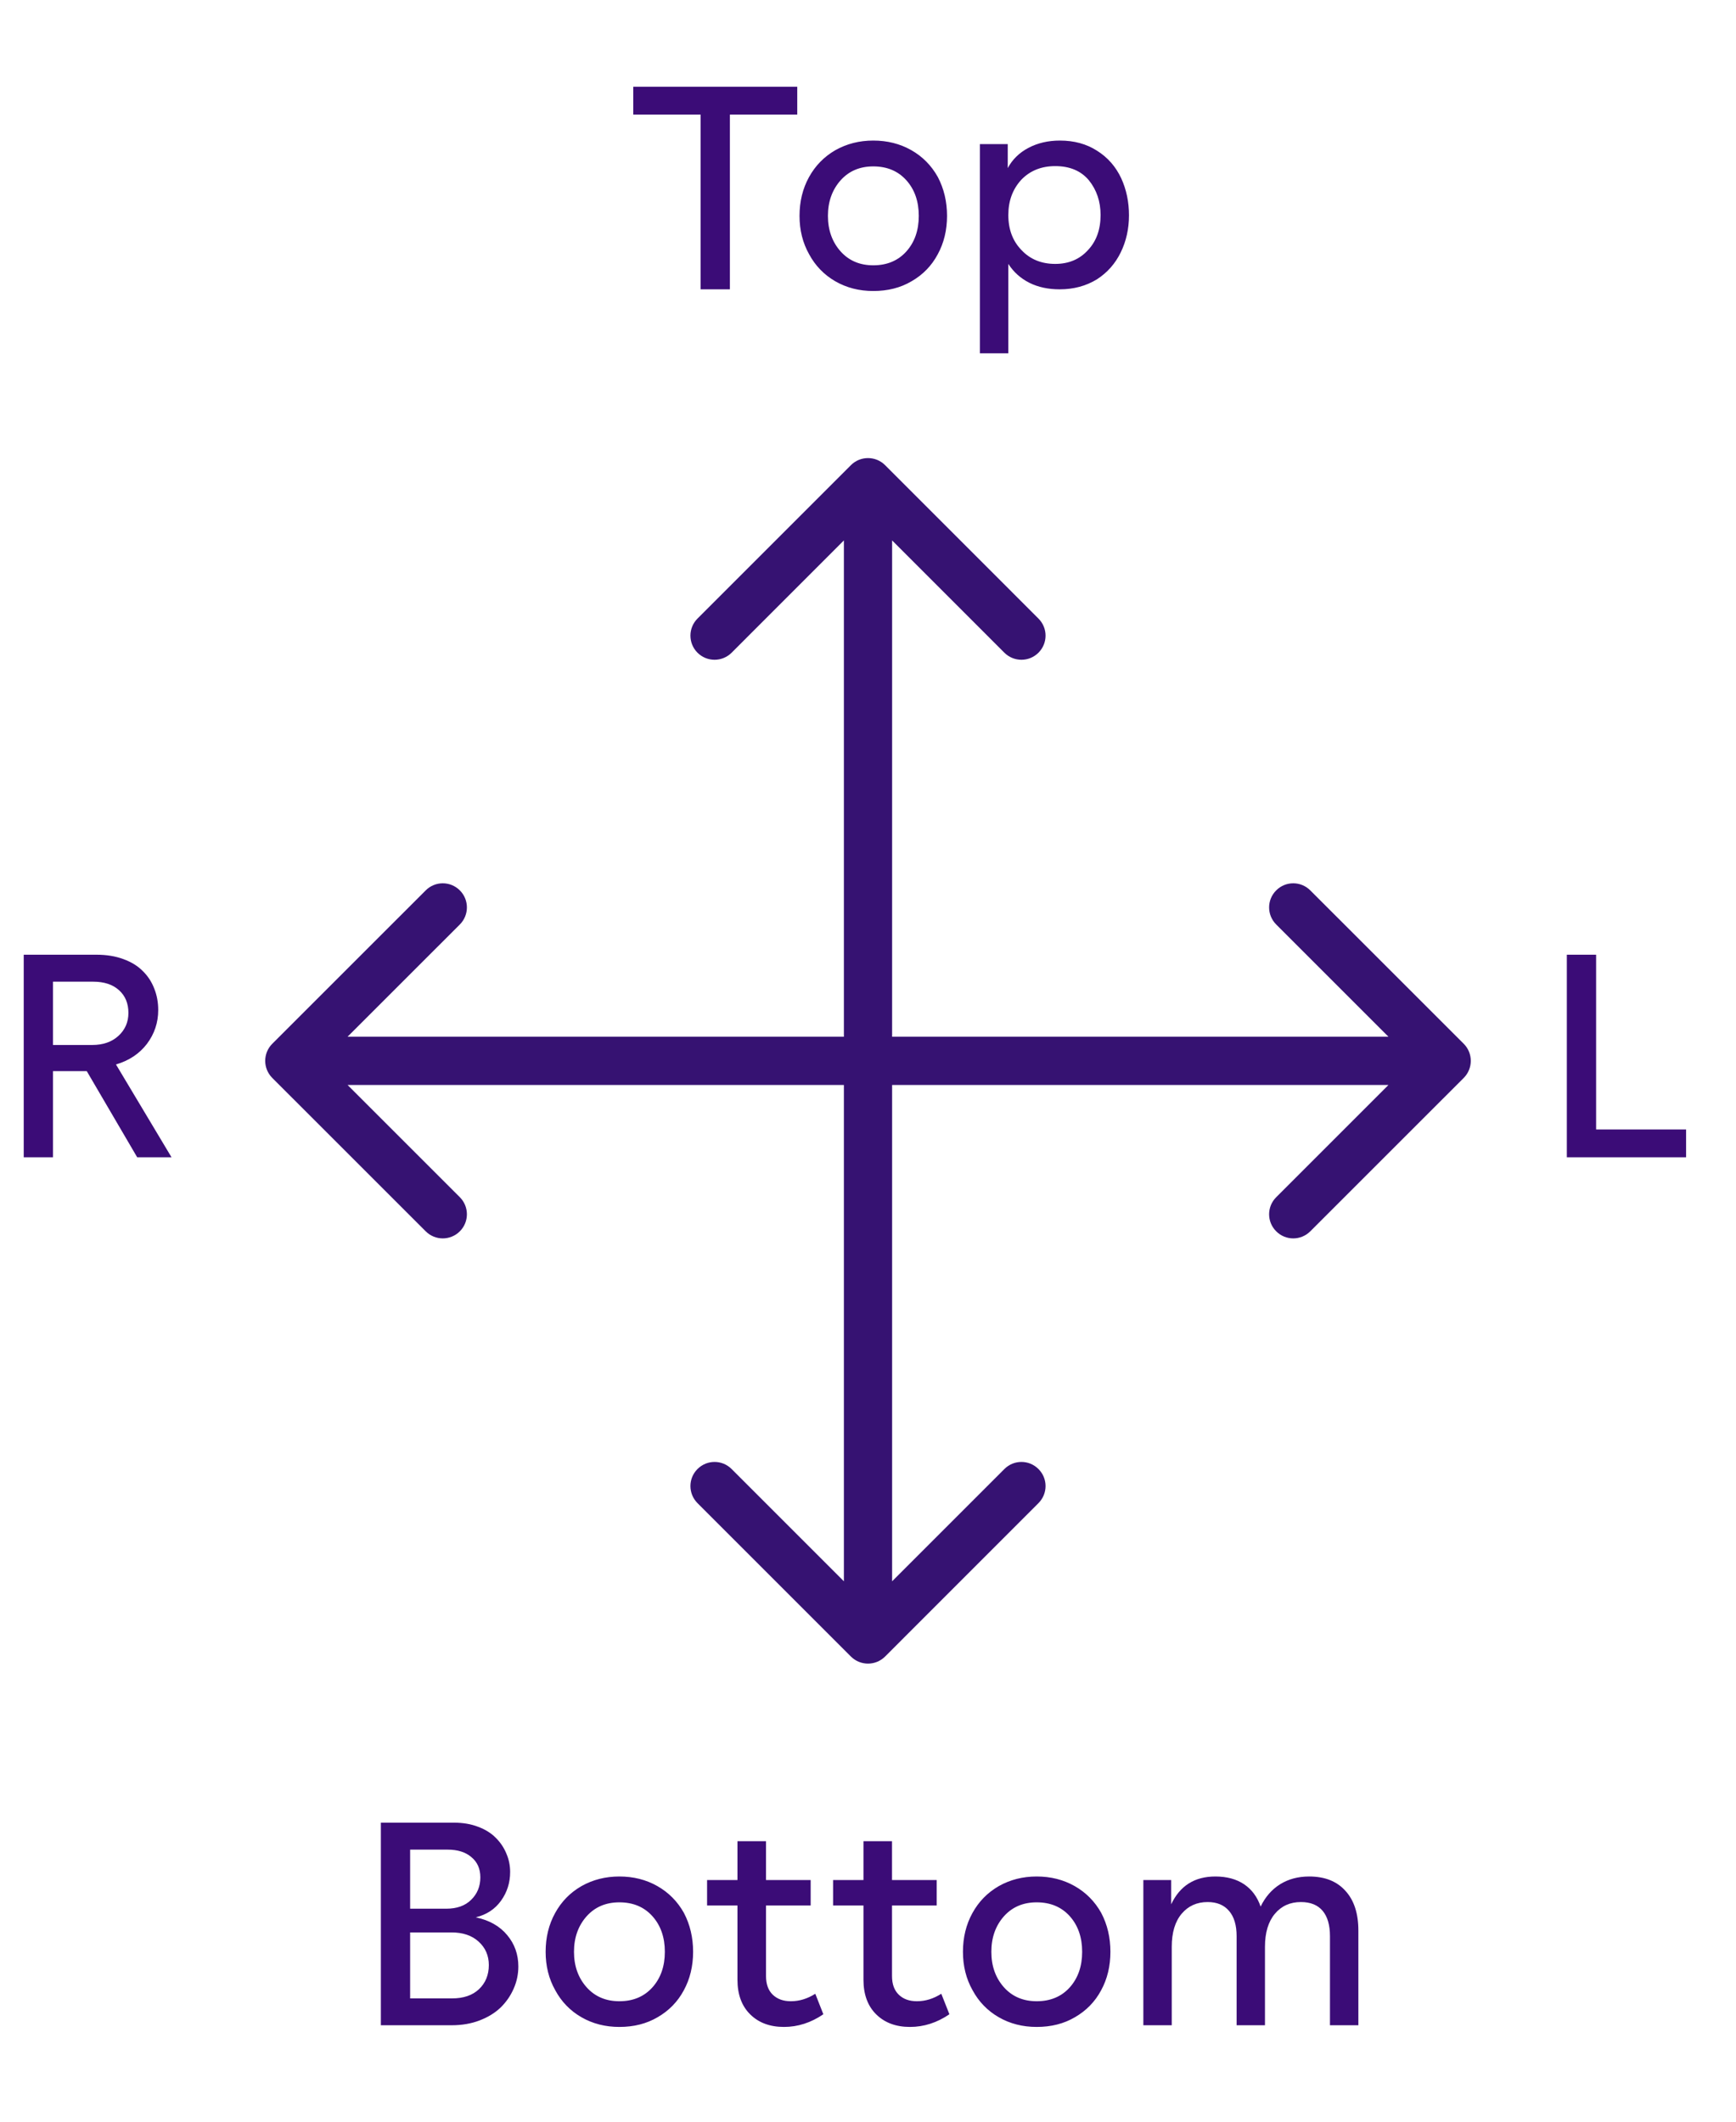 <svg width="36" height="44" viewBox="0 0 36 44" fill="none" xmlns="http://www.w3.org/2000/svg">
<path d="M17.646 34.354C17.842 34.549 18.158 34.549 18.354 34.354L21.535 31.172C21.731 30.976 21.731 30.66 21.535 30.465C21.34 30.269 21.024 30.269 20.828 30.465L18 33.293L15.172 30.465C14.976 30.269 14.66 30.269 14.464 30.465C14.269 30.66 14.269 30.976 14.464 31.172L17.646 34.354ZM17.5 22L17.5 34L18.5 34L18.5 22L17.5 22Z" fill="#361272"/>
<path d="M18.354 9.646C18.158 9.451 17.842 9.451 17.646 9.646L14.464 12.828C14.269 13.024 14.269 13.34 14.464 13.536C14.66 13.731 14.976 13.731 15.172 13.536L18 10.707L20.828 13.536C21.024 13.731 21.34 13.731 21.535 13.536C21.731 13.34 21.731 13.024 21.535 12.828L18.354 9.646ZM18.5 22V10H17.5V22H18.5Z" fill="#361272"/>
<path d="M30.354 22.354C30.549 22.158 30.549 21.842 30.354 21.646L27.172 18.465C26.976 18.269 26.66 18.269 26.465 18.465C26.269 18.66 26.269 18.976 26.465 19.172L29.293 22L26.465 24.828C26.269 25.024 26.269 25.34 26.465 25.535C26.66 25.731 26.976 25.731 27.172 25.535L30.354 22.354ZM18 22.5H30V21.5H18V22.5Z" fill="#361272"/>
<path d="M5.646 22.354C5.451 22.158 5.451 21.842 5.646 21.646L8.828 18.465C9.024 18.269 9.34 18.269 9.536 18.465C9.731 18.66 9.731 18.976 9.536 19.172L6.707 22L9.536 24.828C9.731 25.024 9.731 25.34 9.536 25.535C9.34 25.731 9.024 25.731 8.828 25.535L5.646 22.354ZM18 22.5H6V21.5H18V22.5Z" fill="#361272"/>
<path d="M15.136 2.376V6H14.529V2.376H13.132V1.799H16.533V2.376H15.136ZM16.58 4.477C16.58 4.18 16.645 3.912 16.776 3.674C16.907 3.436 17.09 3.249 17.324 3.114C17.561 2.981 17.822 2.915 18.109 2.915C18.4 2.915 18.663 2.981 18.898 3.114C19.132 3.247 19.315 3.433 19.448 3.671C19.575 3.913 19.639 4.182 19.639 4.477C19.639 4.773 19.574 5.04 19.445 5.276C19.318 5.513 19.138 5.698 18.903 5.833C18.675 5.968 18.41 6.035 18.109 6.035C17.818 6.035 17.556 5.968 17.321 5.833C17.089 5.698 16.908 5.512 16.779 5.273C16.646 5.037 16.58 4.771 16.58 4.477ZM17.433 3.738C17.257 3.936 17.169 4.182 17.169 4.477C17.169 4.771 17.257 5.018 17.433 5.215C17.605 5.406 17.83 5.502 18.109 5.502C18.395 5.502 18.623 5.406 18.795 5.215C18.967 5.023 19.053 4.777 19.053 4.477C19.053 4.176 18.967 3.93 18.795 3.738C18.623 3.547 18.395 3.451 18.109 3.451C17.83 3.451 17.605 3.547 17.433 3.738ZM20.321 7.327V2.988H20.898V3.486C20.994 3.307 21.137 3.167 21.326 3.067C21.518 2.966 21.735 2.915 21.98 2.915C22.274 2.915 22.531 2.985 22.75 3.126C22.971 3.265 23.138 3.455 23.251 3.697C23.358 3.93 23.412 4.186 23.412 4.465C23.412 4.744 23.355 5 23.242 5.232C23.129 5.465 22.966 5.65 22.753 5.789C22.526 5.93 22.267 6 21.974 6C21.737 6 21.528 5.955 21.347 5.865C21.165 5.773 21.02 5.643 20.91 5.473V7.327H20.321ZM20.91 4.459C20.91 4.756 21 4.997 21.18 5.183C21.359 5.376 21.594 5.473 21.883 5.473C22.164 5.473 22.392 5.376 22.565 5.183C22.737 4.999 22.823 4.758 22.823 4.459C22.823 4.18 22.742 3.939 22.58 3.738C22.416 3.543 22.184 3.445 21.883 3.445C21.596 3.445 21.361 3.539 21.18 3.727C21 3.922 20.91 4.166 20.91 4.459Z" fill="#3B0C77"/>
<path d="M33.099 23.423H34.965V24H32.492V19.799H33.099V23.423Z" fill="#3B0C77"/>
<path d="M0.492 19.799H1.998C2.207 19.799 2.394 19.829 2.558 19.89C2.724 19.95 2.858 20.033 2.962 20.139C3.067 20.242 3.146 20.363 3.199 20.502C3.254 20.639 3.281 20.787 3.281 20.947C3.281 21.207 3.203 21.44 3.047 21.648C2.891 21.852 2.677 21.995 2.405 22.075L3.557 24H2.845L1.799 22.213H1.099V24H0.492V19.799ZM1.099 21.671H1.913C2.138 21.671 2.318 21.608 2.455 21.483C2.594 21.356 2.663 21.197 2.663 21.006C2.663 20.809 2.598 20.651 2.467 20.534C2.338 20.417 2.159 20.358 1.931 20.358H1.099V21.671Z" fill="#3B0C77"/>
<path d="M7.898 37.799H9.416C9.6 37.799 9.766 37.827 9.914 37.884C10.065 37.94 10.187 38.017 10.28 38.112C10.376 38.206 10.449 38.315 10.5 38.438C10.553 38.559 10.579 38.687 10.579 38.821C10.579 39.044 10.516 39.243 10.389 39.419C10.264 39.593 10.09 39.707 9.867 39.762C10.148 39.822 10.365 39.945 10.518 40.131C10.672 40.315 10.749 40.531 10.749 40.781C10.749 40.941 10.717 41.095 10.652 41.241C10.588 41.388 10.498 41.518 10.383 41.631C10.268 41.742 10.122 41.832 9.946 41.9C9.771 41.967 9.578 42 9.369 42H7.898V37.799ZM8.505 41.443H9.375C9.611 41.443 9.797 41.38 9.932 41.253C10.068 41.124 10.137 40.957 10.137 40.752C10.137 40.555 10.066 40.393 9.926 40.266C9.787 40.139 9.6 40.075 9.363 40.075H8.505V41.443ZM8.505 39.583H9.255C9.474 39.583 9.646 39.522 9.771 39.398C9.897 39.275 9.961 39.12 9.961 38.933C9.961 38.755 9.899 38.615 9.776 38.514C9.655 38.41 9.491 38.358 9.284 38.358H8.505V39.583ZM11.315 40.477C11.315 40.18 11.38 39.912 11.511 39.674C11.642 39.435 11.824 39.249 12.059 39.114C12.295 38.981 12.557 38.915 12.844 38.915C13.135 38.915 13.398 38.981 13.632 39.114C13.866 39.247 14.05 39.433 14.183 39.671C14.31 39.913 14.373 40.182 14.373 40.477C14.373 40.773 14.309 41.04 14.18 41.276C14.053 41.513 13.872 41.698 13.638 41.833C13.409 41.968 13.145 42.035 12.844 42.035C12.553 42.035 12.29 41.968 12.056 41.833C11.823 41.698 11.643 41.512 11.514 41.273C11.381 41.037 11.315 40.772 11.315 40.477ZM12.167 39.738C11.991 39.935 11.903 40.182 11.903 40.477C11.903 40.772 11.991 41.018 12.167 41.215C12.339 41.406 12.565 41.502 12.844 41.502C13.129 41.502 13.357 41.406 13.529 41.215C13.701 41.023 13.787 40.777 13.787 40.477C13.787 40.176 13.701 39.93 13.529 39.738C13.357 39.547 13.129 39.451 12.844 39.451C12.565 39.451 12.339 39.547 12.167 39.738ZM14.663 38.988H15.293V38.183H15.885V38.988H16.811V39.516H15.885V40.98C15.885 41.148 15.932 41.277 16.025 41.367C16.119 41.457 16.244 41.502 16.4 41.502C16.576 41.502 16.745 41.45 16.907 41.347L17.074 41.772C16.818 41.947 16.546 42.035 16.257 42.035C15.966 42.035 15.732 41.948 15.557 41.774C15.381 41.601 15.293 41.361 15.293 41.057V39.516H14.663V38.988ZM17.276 38.988H17.906V38.183H18.498V38.988H19.424V39.516H18.498V40.98C18.498 41.148 18.545 41.277 18.639 41.367C18.732 41.457 18.857 41.502 19.014 41.502C19.189 41.502 19.358 41.45 19.52 41.347L19.688 41.772C19.432 41.947 19.159 42.035 18.87 42.035C18.579 42.035 18.346 41.948 18.17 41.774C17.994 41.601 17.906 41.361 17.906 41.057V39.516H17.276V38.988ZM19.969 40.477C19.969 40.18 20.034 39.912 20.165 39.674C20.296 39.435 20.479 39.249 20.713 39.114C20.949 38.981 21.211 38.915 21.498 38.915C21.789 38.915 22.052 38.981 22.286 39.114C22.52 39.247 22.704 39.433 22.837 39.671C22.964 39.913 23.027 40.182 23.027 40.477C23.027 40.773 22.963 41.04 22.834 41.276C22.707 41.513 22.526 41.698 22.292 41.833C22.064 41.968 21.799 42.035 21.498 42.035C21.207 42.035 20.944 41.968 20.71 41.833C20.477 41.698 20.297 41.512 20.168 41.273C20.035 41.037 19.969 40.772 19.969 40.477ZM20.821 39.738C20.645 39.935 20.558 40.182 20.558 40.477C20.558 40.772 20.645 41.018 20.821 41.215C20.993 41.406 21.219 41.502 21.498 41.502C21.783 41.502 22.012 41.406 22.184 41.215C22.355 41.023 22.441 40.777 22.441 40.477C22.441 40.176 22.355 39.93 22.184 39.738C22.012 39.547 21.783 39.451 21.498 39.451C21.219 39.451 20.993 39.547 20.821 39.738ZM23.71 38.988H24.287V39.492C24.469 39.107 24.774 38.915 25.204 38.915C25.44 38.915 25.639 38.969 25.799 39.076C25.959 39.184 26.073 39.338 26.142 39.539C26.239 39.338 26.374 39.184 26.546 39.076C26.718 38.969 26.919 38.915 27.149 38.915C27.472 38.915 27.722 39.014 27.899 39.211C28.079 39.406 28.169 39.682 28.169 40.037V42H27.58V40.151C27.58 39.923 27.529 39.748 27.428 39.627C27.326 39.506 27.176 39.445 26.977 39.445C26.754 39.445 26.574 39.526 26.438 39.688C26.301 39.851 26.232 40.079 26.232 40.374V42H25.644V40.151C25.644 39.925 25.592 39.751 25.488 39.63C25.385 39.507 25.236 39.445 25.043 39.445C24.82 39.445 24.641 39.526 24.504 39.688C24.367 39.851 24.299 40.079 24.299 40.374V42H23.71V38.988Z" fill="#3B0C77"/>
</svg>
